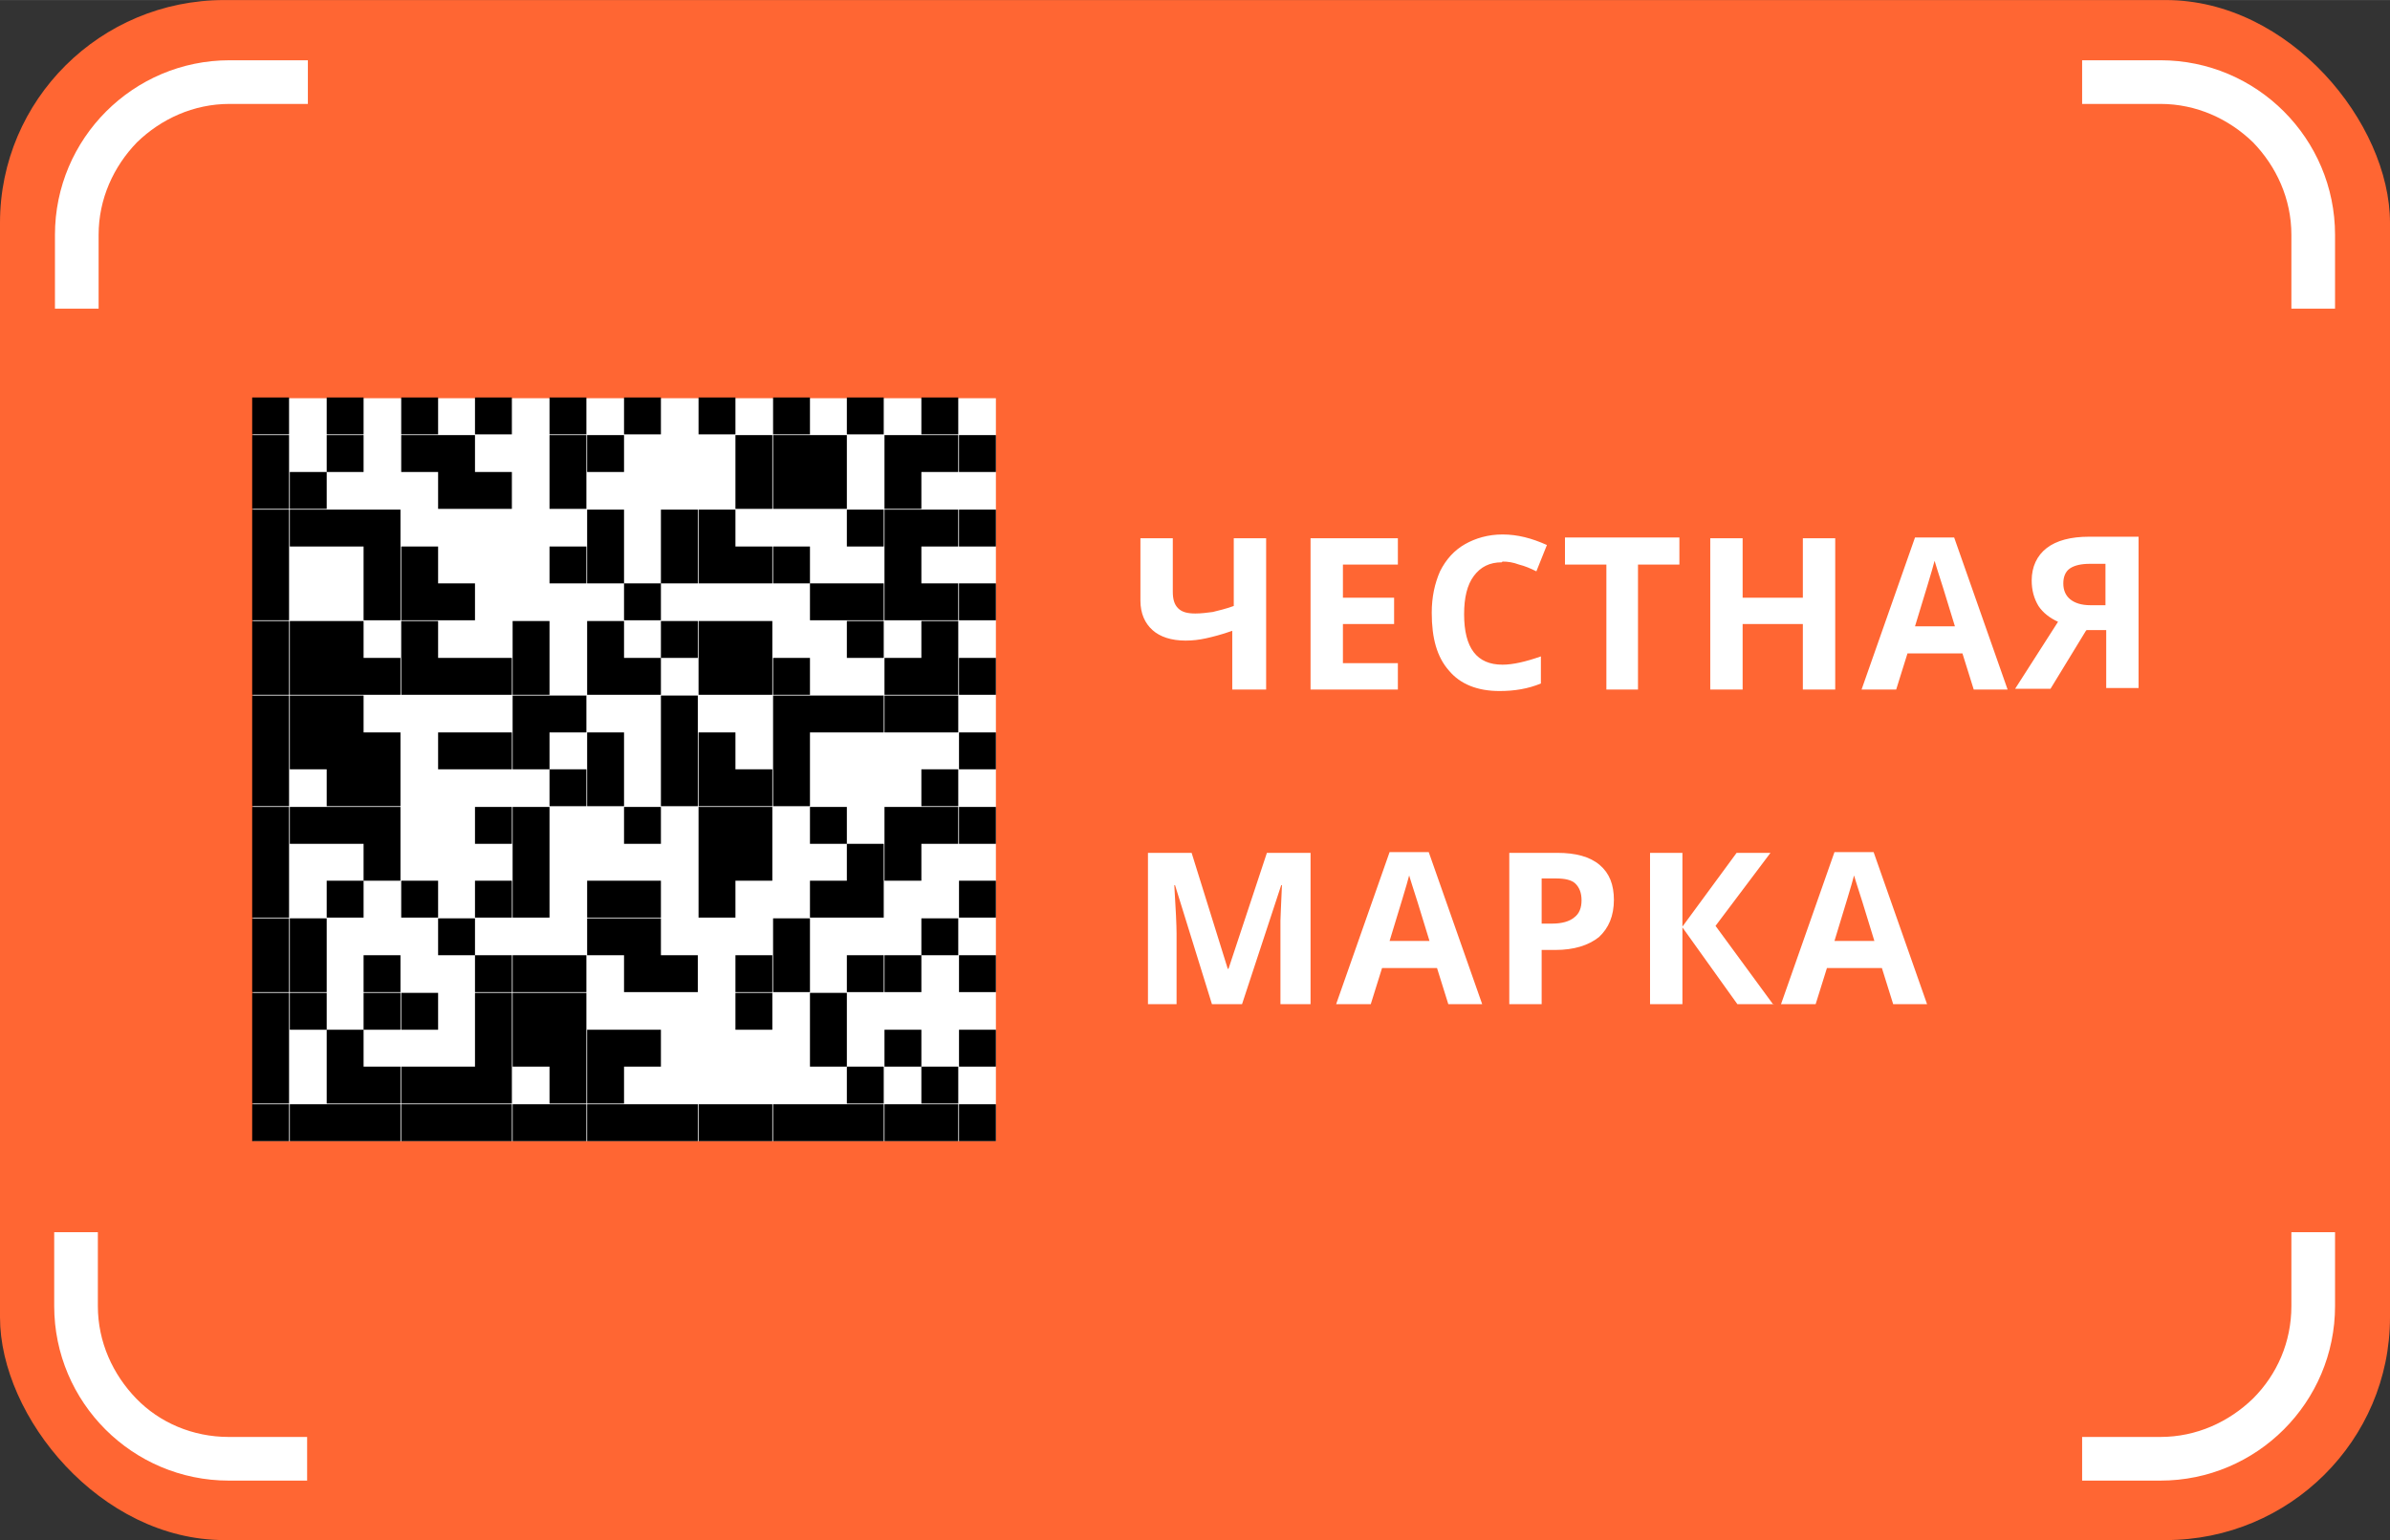 <svg xmlns="http://www.w3.org/2000/svg" width="119.999" height="77.333" viewBox="0 0 3175 2046" shape-rendering="geometricPrecision" text-rendering="geometricPrecision" image-rendering="optimizeQuality" fill-rule="evenodd" clip-rule="evenodd"><rect x="0" y="0" width="3175" height="2046" fill="#333333" stroke="none"/><g id="Слой_x0020_1"><g id="_1047602592"><rect width="3175" height="2046" rx="298" ry="296" fill="#f63"/><path d="M305 80h104v58H305c-48 0-91 20-123 51-31 32-51 75-51 123v98H73v-98c0-64 26-122 68-164s100-68 164-68zm2461 0h104c64 0 122 26 164 68s68 100 68 164v98h-58v-98c0-48-20-91-51-123-32-31-75-51-123-51h-104V80zm336 1557v98c0 64-26 122-68 164s-100 68-164 68h-104v-58h104c48 0 91-20 123-51 32-32 51-75 51-123v-98h58zM408 1967H304c-64 0-122-26-164-68s-68-100-68-164v-98h58v98c0 48 20 91 51 123s75 51 123 51h104v58zM1680 916h-43v-78c-14 5-26 8-35 10s-18 3-27 3c-19 0-34-5-44-14s-16-22-16-39v-83h43v71c0 10 2 17 7 22s12 7 23 7c8 0 15-1 23-2 8-2 17-4 28-8v-90h43v201zm177 0h-116V715h116v35h-73v44h68v35h-68v52h73v35zm138-169c-16 0-28 6-37 18s-13 29-13 51c0 45 17 67 51 67 14 0 31-4 51-11v36c-17 7-35 10-55 10-29 0-52-9-67-27-16-18-23-43-23-77 0-21 4-39 11-55 8-16 19-28 33-36s31-13 50-13c20 0 39 5 59 14l-14 35c-8-4-15-7-23-9-8-3-15-4-22-4zm182 169h-43V750h-55v-36h152v36h-55v166zm261 0h-43v-87h-80v87h-43V715h43v79h80v-79h43v201zm184 0l-15-48h-73l-15 48h-46l71-202h52l71 202h-46zm-25-84c-13-43-21-68-23-74s-3-10-4-13c-3 12-12 41-26 87h52zm174 6l-47 77h-47l57-89c-11-5-20-12-26-21-6-10-9-21-9-34 0-18 7-33 20-43s32-15 56-15h66v201h-43v-77h-26zm26-89h-21c-11 0-20 2-26 6s-9 11-9 20 3 16 9 21 15 8 27 8h20v-54zm-1187 585l-49-158h-1c2 32 3 54 3 64v94h-38v-201h58l48 154h1l51-154h58v201h-40v-111c0-6 1-21 2-47h-1l-52 158h-39zm314 0l-15-48h-73l-15 48h-46l71-202h52l71 202h-46zm-25-84c-13-43-21-68-23-74s-3-10-4-13c-3 12-12 41-26 87h52zm149-23h14c13 0 23-3 29-8 7-5 10-13 10-23s-3-17-8-22-14-7-26-7h-19v60zm96-32c0 22-7 38-20 50-14 11-33 17-58 17h-18v72h-43v-201h64c24 0 43 5 56 16s19 26 19 47zm212 139h-48l-73-102v102h-43v-201h43v98l72-98h45l-73 97 77 105zm159 0l-15-48h-73l-15 48h-46l71-202h52l71 202h-46zm-25-84c-13-43-21-68-23-74s-3-10-4-13c-3 12-12 41-26 87h52z" fill="#fff" fill-rule="nonzero"/><path fill="#fff" d="M336 529h987v987H336z"/><path d="M335 528h49v49h-49zm99 0h49v49h-49zm99 0h49v49h-49zm98 0h49v49h-49zm99 0h49v49h-49zm99 0h49v49h-49zm99 0h49v49h-49zm99 0h49v49h-49zm98 0h49v49h-49zm99 0h49v49h-49zm-889 50h49v49h-49zm99 0h49v49h-49zm99 0h49v49h-49zm49 0h49v49h-49zm148 0h49v49h-49zm50 0h49v49h-49zm197 0h49v49h-49zm50 0h49v49h-49zm49 0h49v49h-49zm99 0h49v49h-49zm49 0h49v49h-49zm50 0h49v49h-49zm-939 49h49v49h-49zm50 0h49v49h-49zm197 0h49v49h-49zm49 0h49v49h-49zm99 0h49v49h-49zm247 0h49v49h-49zm50 0h49v49h-49zm49 0h49v49h-49zm99 0h49v49h-49zm-840 50h49v49h-49zm50 0h49v49h-49zm49 0h49v49h-49zm49 0h49v49h-49zm297 0h49v49h-49zm98 0h49v49h-49zm50 0h49v49h-49zm197 0h49v49h-49zm50 0h49v49h-49zm49 0h49v49h-49zm50 0h49v49h-49zm-939 49h49v49h-49zm148 0h49v49h-49zm50 0h49v49h-49zm197 0h49v49h-49zm50 0h49v49h-49zm98 0h49v49h-49zm50 0h49v49h-49zm49 0h49v49h-49zm50 0h49v49h-49zm148 0h49v49h-49zm-840 49h49v49h-49zm148 0h49v49h-49zm50 0h49v49h-49zm49 0h49v49h-49zm247 0h49v49h-49zm247 0h49v49h-49zm49 0h49v49h-49zm50 0h49v49h-49zm49 0h49v49h-49zm50 0h49v49h-49zm-939 50h49v49h-49zm50 0h49v49h-49zm49 0h49v49h-49zm99 0h49v49h-49zm148 0h49v49h-49zm99 0h49v49h-49zm98 0h49v49h-49zm50 0h49v49h-49zm49 0h49v49h-49zm148 0h49v49h-49zm99 0h49v49h-49zm-889 49h49v49h-49zm50 0h49v49h-49zm49 0h49v49h-49zm49 0h49v49h-49zm50 0h49v49h-49zm49 0h49v49h-49zm49 0h49v49h-49zm50 0h49v49h-49zm99 0h49v49h-49zm49 0h49v49h-49zm99 0h49v49h-49zm49 0h49v49h-49zm50 0h49v49h-49zm148 0h49v49h-49zm49 0h49v49h-49zm50 0h49v49h-49zm-939 50h49v49h-49zm50 0h49v49h-49zm49 0h49v49h-49zm247 0h49v49h-49zm49 0h49v49h-49zm148 0h49v49h-49zm149 0h49v49h-49zm49 0h49v49h-49zm49 0h49v49h-49zm50 0h49v49h-49zm49 0h49v49h-49zm-889 49h49v49h-49zm50 0h49v49h-49zm49 0h49v49h-49zm49 0h49v49h-49zm99 0h49v49h-49zm49 0h49v49h-49zm50 0h49v49h-49zm99 0h49v49h-49zm98 0h49v49h-49zm50 0h49v49h-49zm99 0h49v49h-49zm247 0h49v49h-49zm-939 49h49v49h-49zm99 0h49v49h-49zm49 0h49v49h-49zm247 0h49v49h-49zm50 0h49v49h-49zm98 0h49v49h-49zm50 0h49v49h-49zm49 0h49v49h-49zm50 0h49v49h-49zm197 0h49v49h-49zm-889 50h49v49h-49zm50 0h49v49h-49zm49 0h49v49h-49zm49 0h49v49h-49zm148 0h49v49h-49zm50 0h49v49h-49zm148 0h49v49h-49zm99 0h49v49h-49zm49 0h49v49h-49zm99 0h49v49h-49zm99 0h49v49h-49zm49 0h49v49h-49zm50 0h49v49h-49zm-939 49h49v49h-49zm148 0h49v49h-49zm198 0h49v49h-49zm247 0h49v49h-49zm49 0h49v49h-49zm148 0h49v49h-49zm50 0h49v49h-49zm-840 49h49v49h-49zm99 0h49v49h-49zm99 0h49v49h-49zm98 0h49v49h-49zm50 0h49v49h-49zm99 0h49v49h-49zm49 0h49v49h-49zm99 0h49v49h-49zm148 0h49v49h-49zm49 0h49v49h-49zm149 0h49v49h-49zm-939 50h49v49h-49zm50 0h49v49h-49zm197 0h49v49h-49zm198 0h49v49h-49zm49 0h49v49h-49zm198 0h49v49h-49zm197 0h49v49h-49zm-889 49h49v49h-49zm50 0h49v49h-49zm98 0h49v49h-49zm148 0h49v49h-49zm50 0h49v49h-49zm49 0h49v49h-49zm99 0h49v49h-49zm49 0h49v49h-49zm99 0h49v49h-49zm50 0h49v49h-49zm98 0h49v49h-49zm50 0h49v49h-49zm99 0h49v49h-49zm-939 50h49v49h-49zm50 0h49v49h-49zm98 0h49v49h-49zm50 0h49v49h-49zm98 0h49v49h-49zm50 0h49v49h-49zm49 0h49v49h-49zm247 0h49v49h-49zm99 0h49v49h-49zm-741 49h49v49h-49zm99 0h49v49h-49zm197 0h49v49h-49zm50 0h49v49h-49zm49 0h49v49h-49zm50 0h49v49h-49zm49 0h49v49h-49zm247 0h49v49h-49zm99 0h49v49h-49zm99 0h49v49h-49zm-939 49h49v49h-49zm99 0h49v49h-49zm49 0h49v49h-49zm50 0h49v49h-49zm49 0h49v49h-49zm49 0h49v49h-49zm99 0h49v49h-49zm50 0h49v49h-49zm345 0h49v49h-49zm99 0h49v49h-49zm-889 50h49v49h-49zm50 0h49v49h-49zm49 0h49v49h-49zm49 0h49v49h-49zm50 0h49v49h-49zm49 0h49v49h-49zm49 0h49v49h-49zm50 0h49v49h-49zm49 0h49v49h-49zm50 0h49v49h-49zm49 0h49v49h-49zm49 0h49v49h-49zm50 0h49v49h-49zm49 0h49v49h-49zm50 0h49v49h-49zm49 0h49v49h-49zm49 0h49v49h-49zm50 0h49v49h-49zm49 0h49v49h-49zm50 0h49v49h-49z"/></g></g></svg>